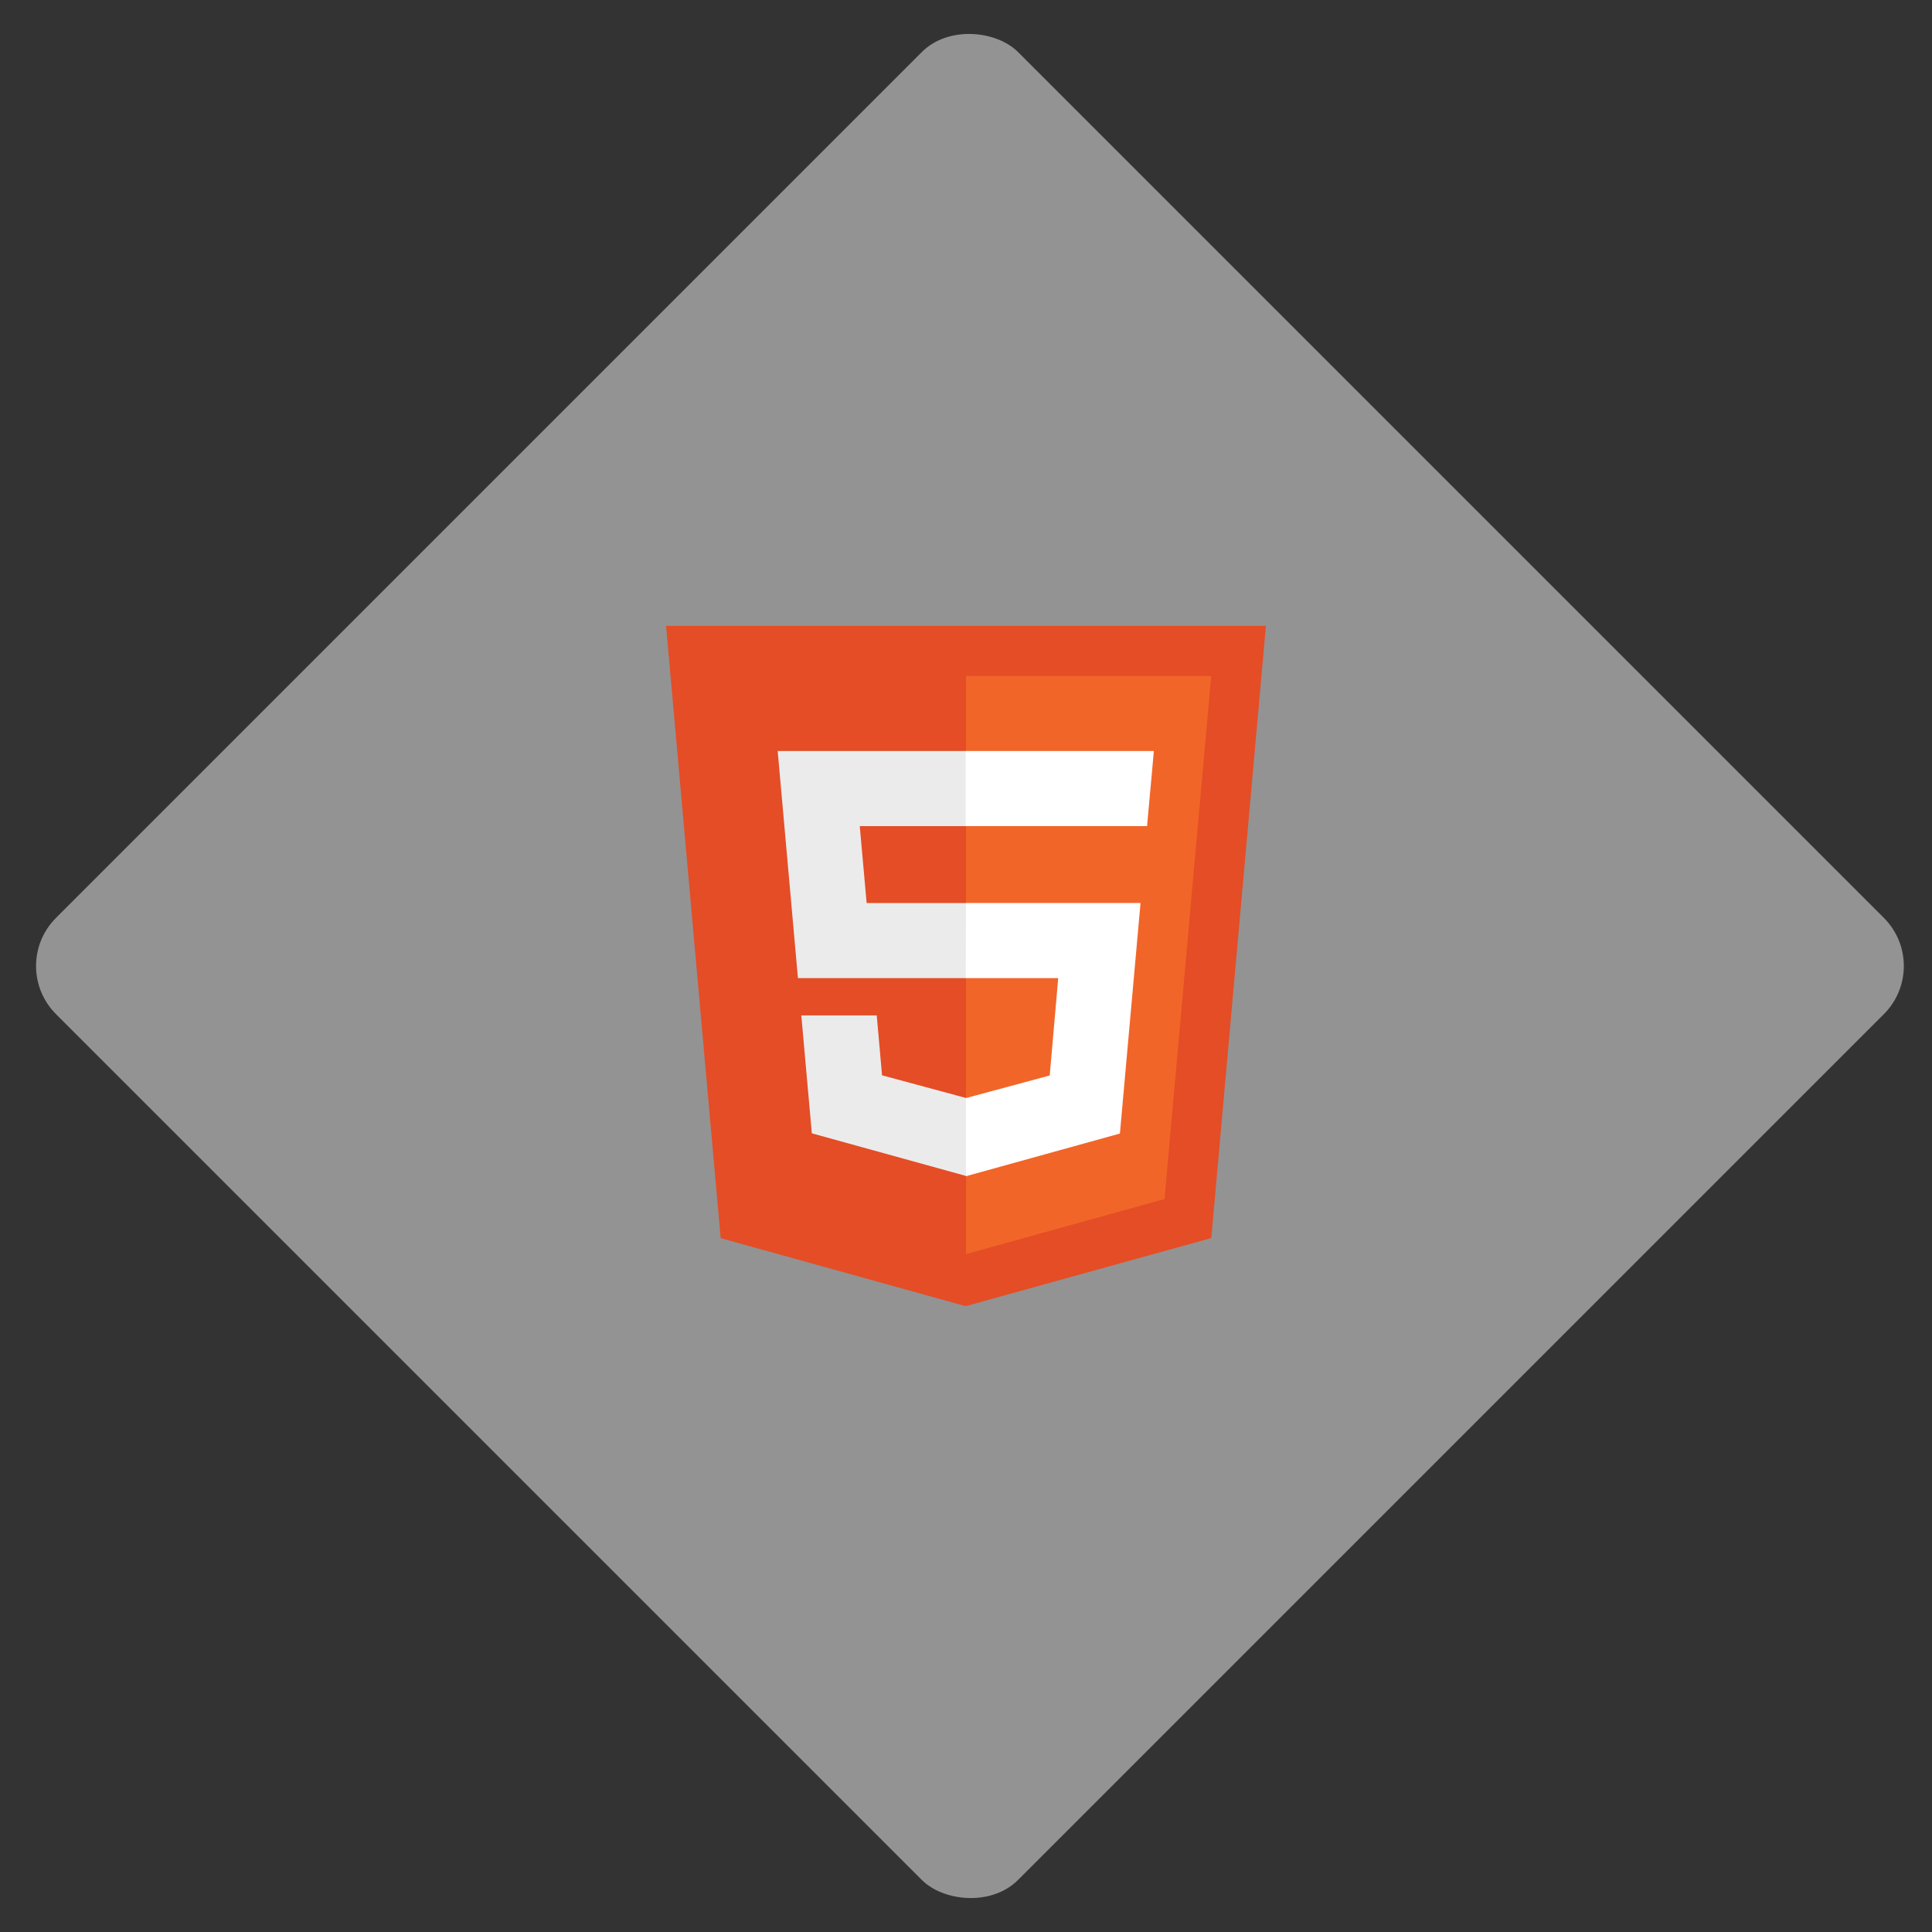 <svg width="142" height="142" viewBox="0 0 142 142" fill="none" xmlns="http://www.w3.org/2000/svg">
<rect x="0" y="0" width="142" height="142" fill="#333333" stroke="none"/>
<rect x="142" y="71" width="100" height="100" rx="5" transform="rotate(135 142 71)" fill="#939393"/>
<g clip-path="url(#clip0_23_81)">
<path d="M52.969 91.003L48.956 46.001H93.044L89.028 90.997L70.972 96L52.969 91.003Z" fill="#E44D26"/>
<path d="M85.589 88.131L89.022 49.681H71V92.176L85.589 88.131Z" fill="#F16529"/>
<path d="M70.981 55.2H57.159L58.648 71.89H71V66.372H63.697L63.192 60.72H71V55.2H70.981ZM71 80.687L70.977 80.694L64.83 79.034L64.439 74.632H58.895L59.669 83.298L70.975 86.423L71 86.415V80.687Z" fill="#EBEBEB"/>
<path d="M70.981 71.89H77.778L77.153 79.047L70.997 80.707V86.45L82.312 83.314L83.828 66.368H71L70.981 71.89ZM84.675 56.681L84.806 55.2H70.978V60.718H84.309L84.419 59.478L84.675 56.681Z" fill="white"/>
</g>
<defs>
<clipPath id="clip0_23_81">
<rect width="50" height="50" fill="white" transform="translate(46 46)"/>
</clipPath>
</defs>
</svg>
